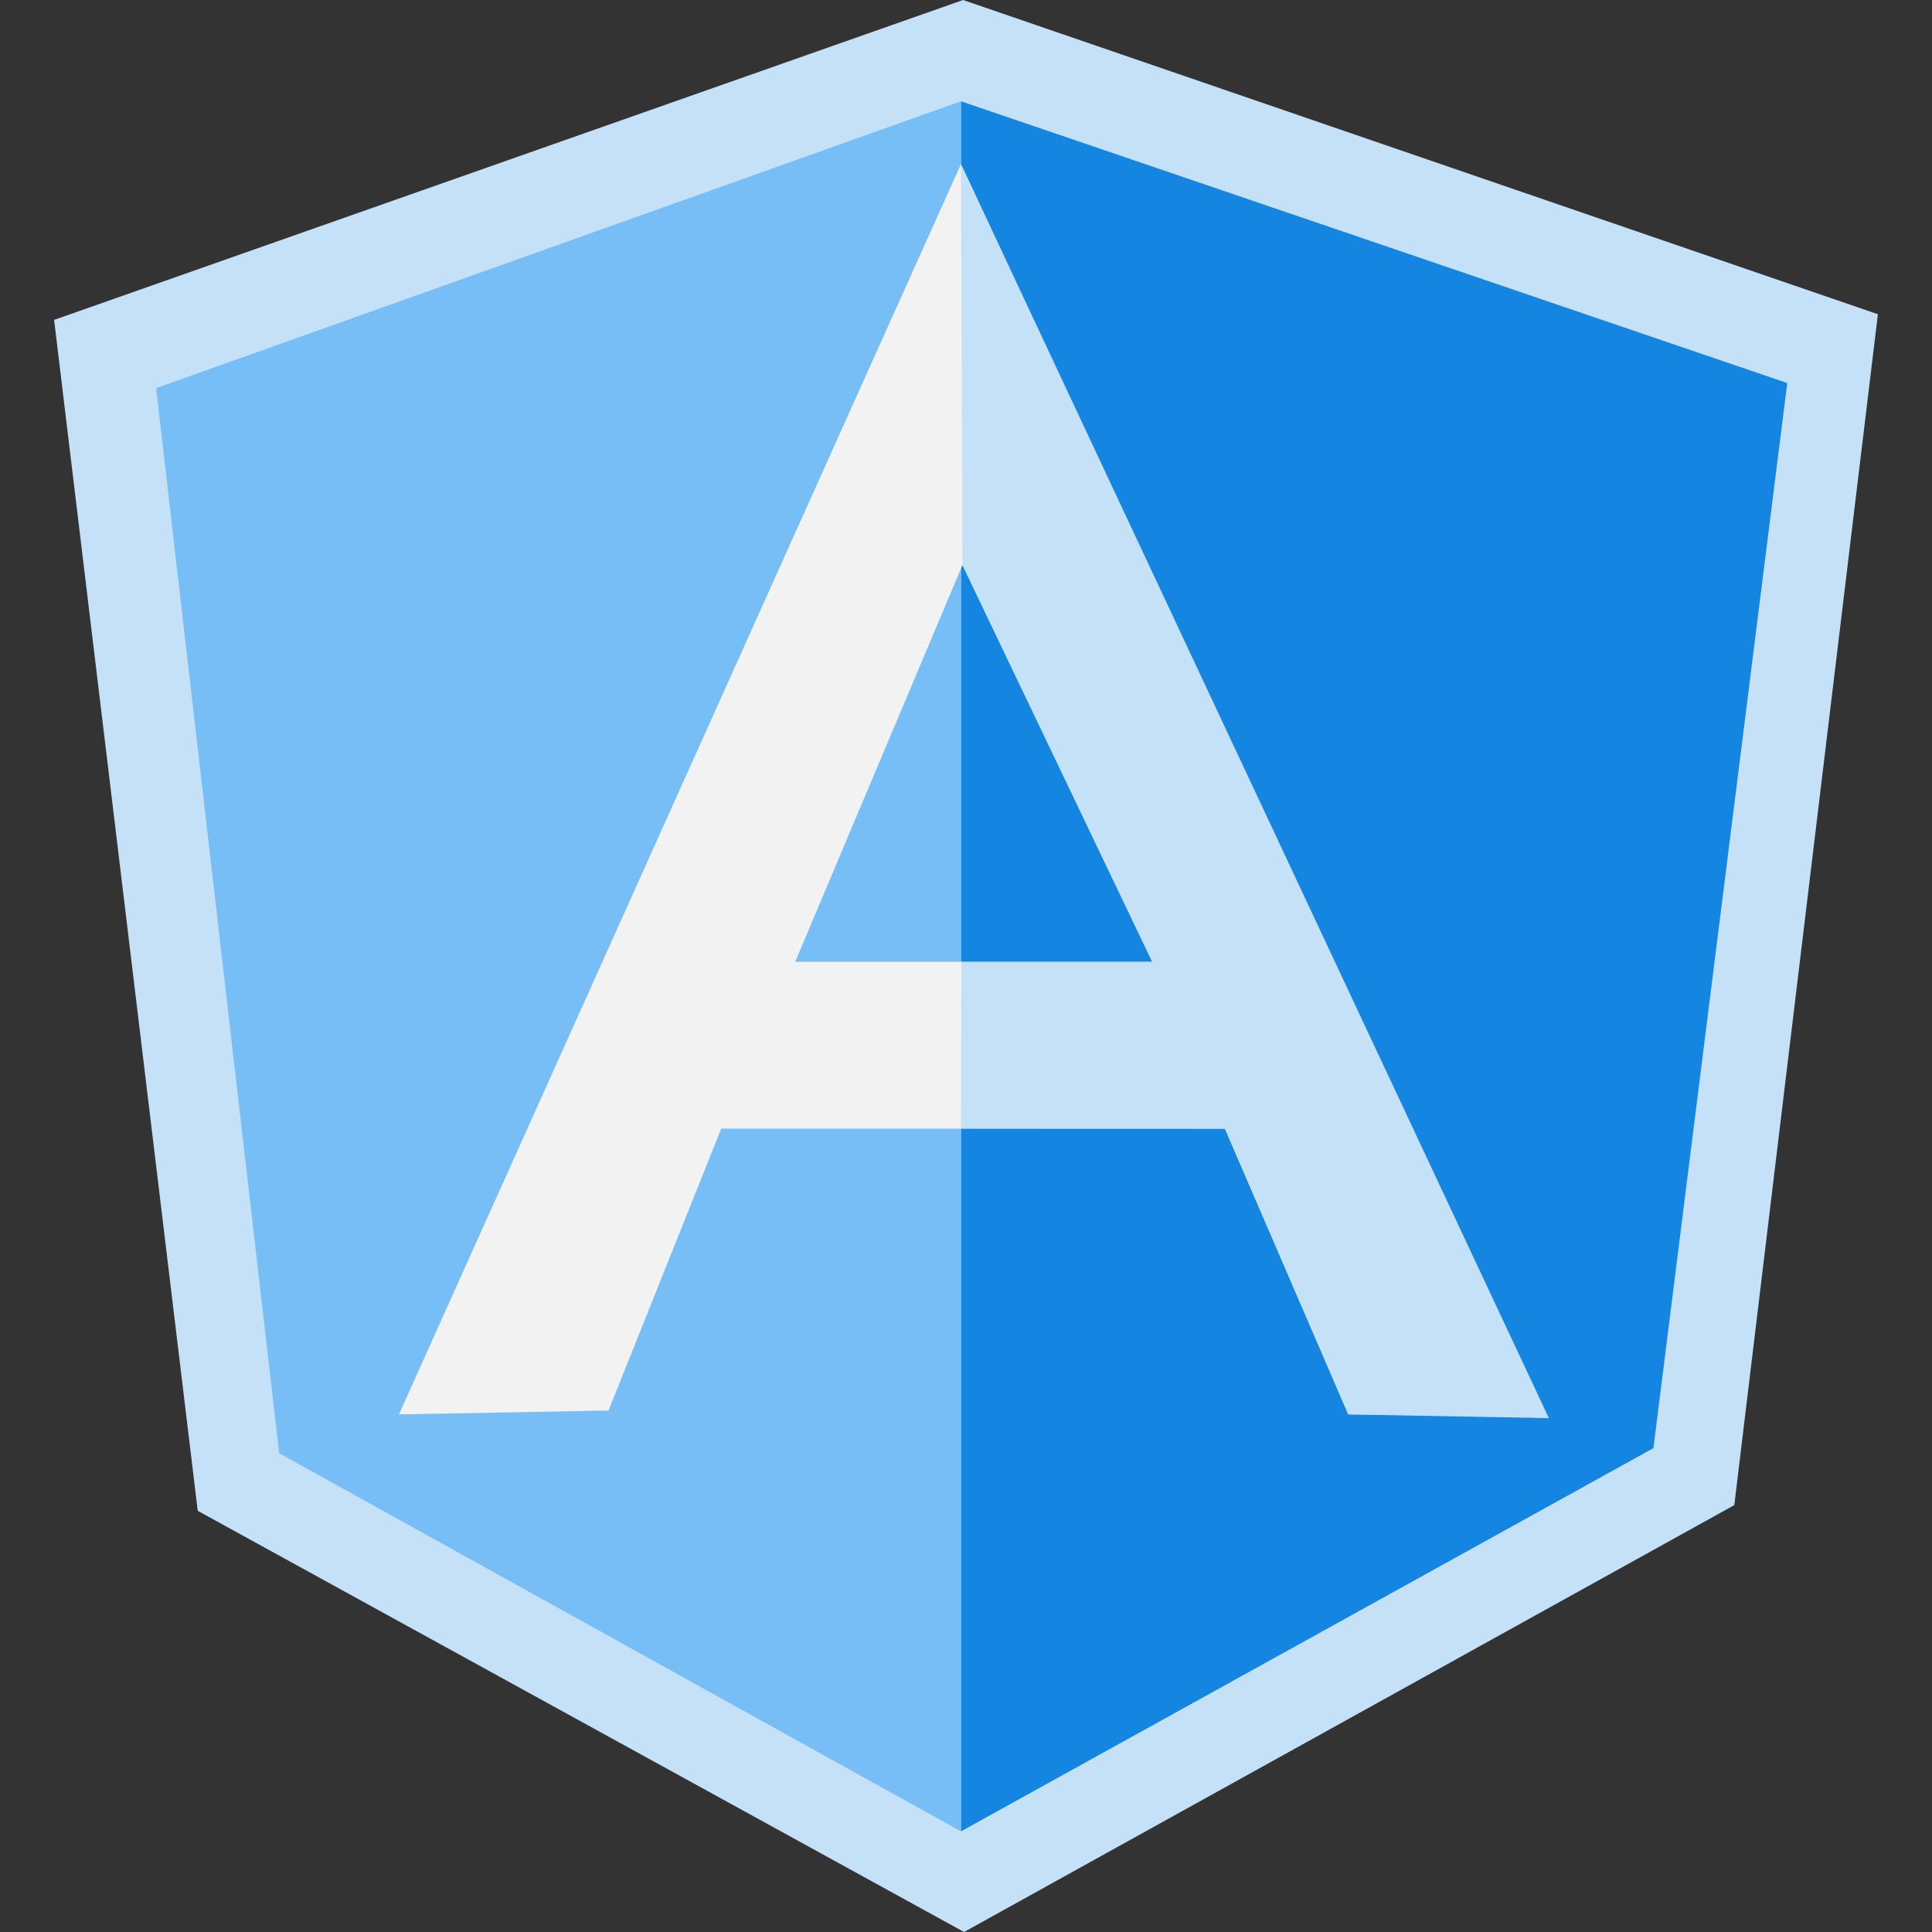 <?xml version="1.0" encoding="UTF-8" standalone="no"?><!DOCTYPE svg PUBLIC "-//W3C//DTD SVG 1.1//EN" "http://www.w3.org/Graphics/SVG/1.1/DTD/svg11.dtd"><svg width="100%" height="100%" viewBox="0 0 512 512" version="1.1" xmlns="http://www.w3.org/2000/svg" xmlns:xlink="http://www.w3.org/1999/xlink" xml:space="preserve" style="fill-rule:evenodd;clip-rule:evenodd;stroke-linejoin:round;stroke-miterlimit:1.414;"><rect x="0" y="0" width="512" height="512" fill="#333333" stroke="none"/><path id="path14" d="M255.227,0l-240.889,84.774l38.064,315.608l203.081,111.618l204.128,-113.13l38.051,-315.596l-242.435,-83.274Z" style="fill:#c4e1f7;fill-rule:nonzero;"/><path id="path16" d="M473.637,101.513l-218.973,-74.671l0,458.49l183.509,-101.559l35.464,-282.26Z" style="fill:#1485e0;fill-rule:nonzero;"/><path id="path18" d="M41.369,102.862l32.618,282.258l180.676,100.212l0,-458.499l-213.294,76.029l0,0Z" style="fill:#77bef7;fill-rule:nonzero;"/><path id="path20" d="M305.421,254.887l-50.357,-105.16l-44.331,105.16l94.688,0Zm19.199,44.218l-133.485,0l-29.862,74.694l-55.548,1.027l148.941,-331.335l154.132,331.335l-51.484,0l-32.694,-75.721l0,0Z" style="fill:#f2f2f2;fill-rule:nonzero;"/><path id="path22" d="M254.664,43.491l0.398,106.236l50.305,105.241l-50.589,0l-0.114,44.069l69.953,0.068l32.695,75.734l53.15,0.985l-155.798,-332.333Z" style="fill:#c4e1f7;fill-rule:nonzero;"/></svg>